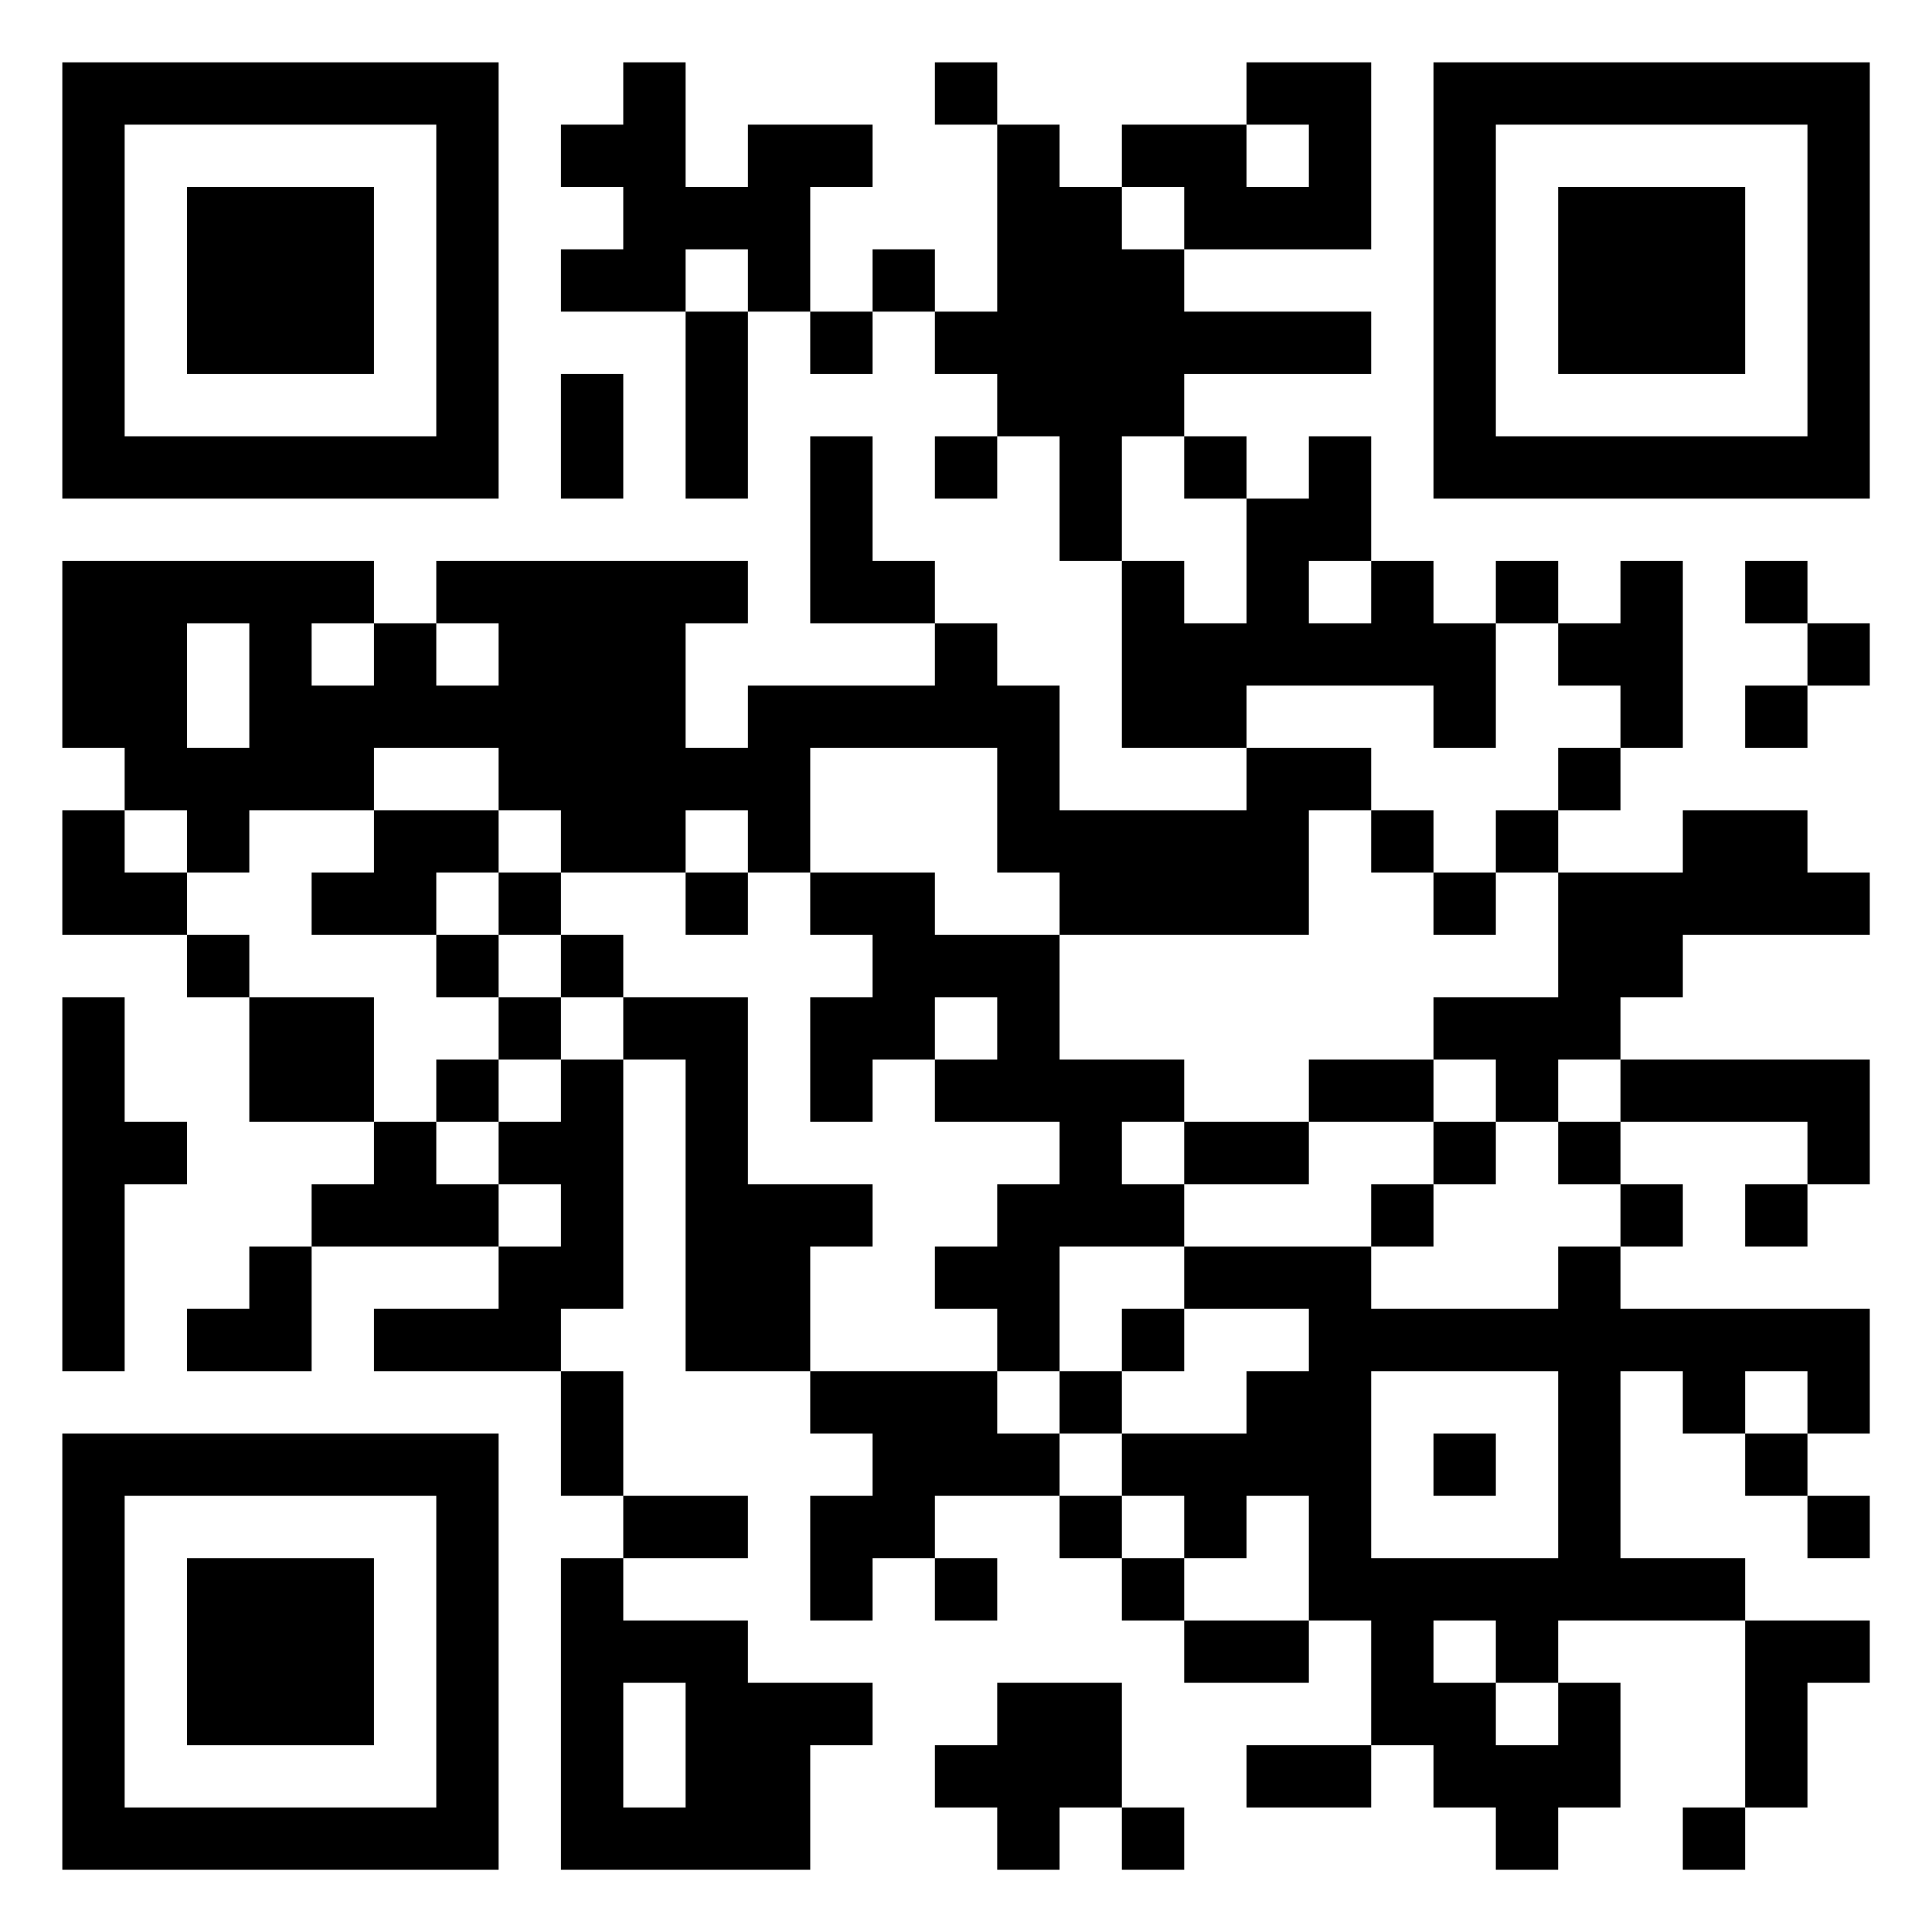 <?xml version="1.0" encoding="UTF-8"?>
<svg xmlns="http://www.w3.org/2000/svg" version="1.1" width="200" height="200" viewBox="0 0 200 200"><rect x="0" y="0" width="200" height="200" fill="#ffffff"/><g transform="scale(6.452)"><g transform="translate(1,1)"><path fill-rule="evenodd" d="M9 0L9 1L8 1L8 2L9 2L9 3L8 3L8 4L10 4L10 7L11 7L11 4L12 4L12 5L13 5L13 4L14 4L14 5L15 5L15 6L14 6L14 7L15 7L15 6L16 6L16 8L17 8L17 11L19 11L19 12L16 12L16 10L15 10L15 9L14 9L14 8L13 8L13 6L12 6L12 9L14 9L14 10L11 10L11 11L10 11L10 9L11 9L11 8L6 8L6 9L5 9L5 8L0 8L0 11L1 11L1 12L0 12L0 14L2 14L2 15L3 15L3 17L5 17L5 18L4 18L4 19L3 19L3 20L2 20L2 21L4 21L4 19L7 19L7 20L5 20L5 21L8 21L8 23L9 23L9 24L8 24L8 29L12 29L12 27L13 27L13 26L11 26L11 25L9 25L9 24L11 24L11 23L9 23L9 21L8 21L8 20L9 20L9 16L10 16L10 21L12 21L12 22L13 22L13 23L12 23L12 25L13 25L13 24L14 24L14 25L15 25L15 24L14 24L14 23L16 23L16 24L17 24L17 25L18 25L18 26L20 26L20 25L21 25L21 27L19 27L19 28L21 28L21 27L22 27L22 28L23 28L23 29L24 29L24 28L25 28L25 26L24 26L24 25L27 25L27 28L26 28L26 29L27 29L27 28L28 28L28 26L29 26L29 25L27 25L27 24L25 24L25 21L26 21L26 22L27 22L27 23L28 23L28 24L29 24L29 23L28 23L28 22L29 22L29 20L25 20L25 19L26 19L26 18L25 18L25 17L28 17L28 18L27 18L27 19L28 19L28 18L29 18L29 16L25 16L25 15L26 15L26 14L29 14L29 13L28 13L28 12L26 12L26 13L24 13L24 12L25 12L25 11L26 11L26 8L25 8L25 9L24 9L24 8L23 8L23 9L22 9L22 8L21 8L21 6L20 6L20 7L19 7L19 6L18 6L18 5L21 5L21 4L18 4L18 3L21 3L21 0L19 0L19 1L17 1L17 2L16 2L16 1L15 1L15 0L14 0L14 1L15 1L15 4L14 4L14 3L13 3L13 4L12 4L12 2L13 2L13 1L11 1L11 2L10 2L10 0ZM19 1L19 2L20 2L20 1ZM17 2L17 3L18 3L18 2ZM10 3L10 4L11 4L11 3ZM8 5L8 7L9 7L9 5ZM17 6L17 8L18 8L18 9L19 9L19 7L18 7L18 6ZM20 8L20 9L21 9L21 8ZM27 8L27 9L28 9L28 10L27 10L27 11L28 11L28 10L29 10L29 9L28 9L28 8ZM2 9L2 11L3 11L3 9ZM4 9L4 10L5 10L5 9ZM6 9L6 10L7 10L7 9ZM23 9L23 11L22 11L22 10L19 10L19 11L21 11L21 12L20 12L20 14L16 14L16 13L15 13L15 11L12 11L12 13L11 13L11 12L10 12L10 13L8 13L8 12L7 12L7 11L5 11L5 12L3 12L3 13L2 13L2 12L1 12L1 13L2 13L2 14L3 14L3 15L5 15L5 17L6 17L6 18L7 18L7 19L8 19L8 18L7 18L7 17L8 17L8 16L9 16L9 15L11 15L11 18L13 18L13 19L12 19L12 21L15 21L15 22L16 22L16 23L17 23L17 24L18 24L18 25L20 25L20 23L19 23L19 24L18 24L18 23L17 23L17 22L19 22L19 21L20 21L20 20L18 20L18 19L21 19L21 20L24 20L24 19L25 19L25 18L24 18L24 17L25 17L25 16L24 16L24 17L23 17L23 16L22 16L22 15L24 15L24 13L23 13L23 12L24 12L24 11L25 11L25 10L24 10L24 9ZM5 12L5 13L4 13L4 14L6 14L6 15L7 15L7 16L6 16L6 17L7 17L7 16L8 16L8 15L9 15L9 14L8 14L8 13L7 13L7 12ZM21 12L21 13L22 13L22 14L23 14L23 13L22 13L22 12ZM6 13L6 14L7 14L7 15L8 15L8 14L7 14L7 13ZM10 13L10 14L11 14L11 13ZM12 13L12 14L13 14L13 15L12 15L12 17L13 17L13 16L14 16L14 17L16 17L16 18L15 18L15 19L14 19L14 20L15 20L15 21L16 21L16 22L17 22L17 21L18 21L18 20L17 20L17 21L16 21L16 19L18 19L18 18L20 18L20 17L22 17L22 18L21 18L21 19L22 19L22 18L23 18L23 17L22 17L22 16L20 16L20 17L18 17L18 16L16 16L16 14L14 14L14 13ZM0 15L0 21L1 21L1 18L2 18L2 17L1 17L1 15ZM14 15L14 16L15 16L15 15ZM17 17L17 18L18 18L18 17ZM21 21L21 24L24 24L24 21ZM27 21L27 22L28 22L28 21ZM22 22L22 23L23 23L23 22ZM22 25L22 26L23 26L23 27L24 27L24 26L23 26L23 25ZM9 26L9 28L10 28L10 26ZM15 26L15 27L14 27L14 28L15 28L15 29L16 29L16 28L17 28L17 29L18 29L18 28L17 28L17 26ZM0 0L0 7L7 7L7 0ZM1 1L1 6L6 6L6 1ZM2 2L2 5L5 5L5 2ZM22 0L22 7L29 7L29 0ZM23 1L23 6L28 6L28 1ZM24 2L24 5L27 5L27 2ZM0 22L0 29L7 29L7 22ZM1 23L1 28L6 28L6 23ZM2 24L2 27L5 27L5 24Z" fill="#000000"/></g></g></svg>
